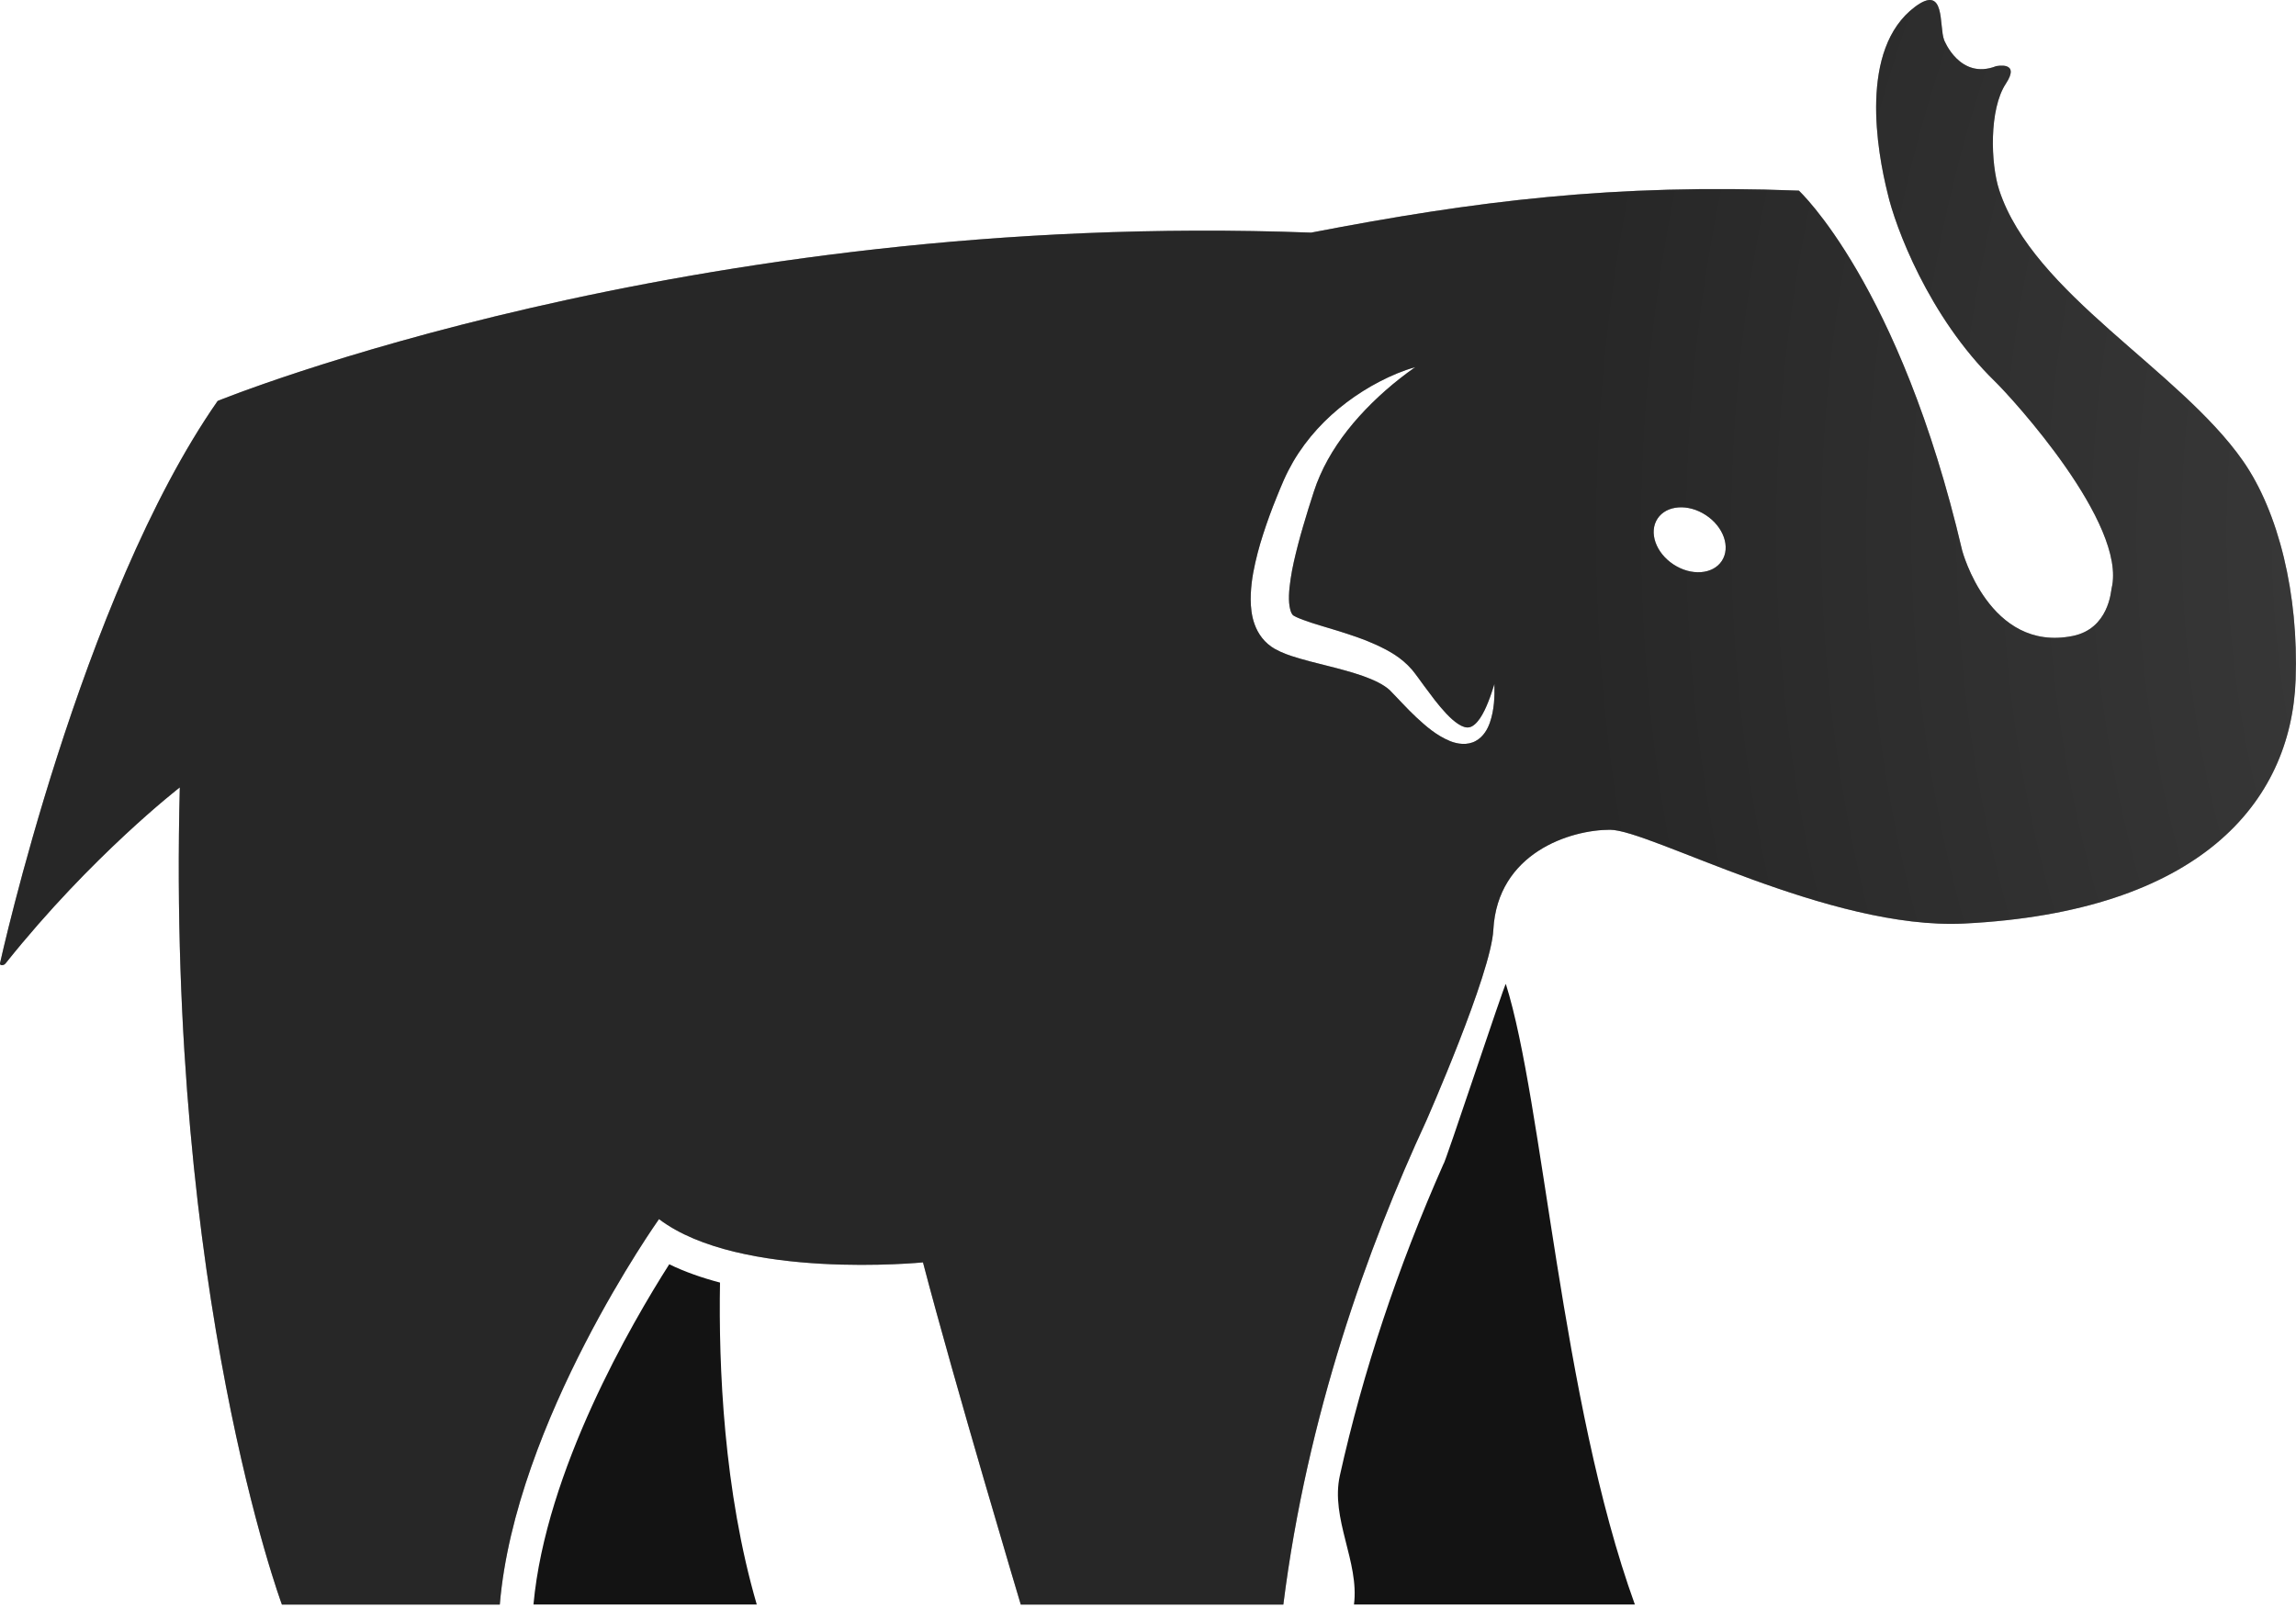 <?xml version="1.0" encoding="UTF-8" standalone="no"?>
<!DOCTYPE svg PUBLIC "-//W3C//DTD SVG 1.1//EN" "http://www.w3.org/Graphics/SVG/1.1/DTD/svg11.dtd">
<svg width="100%" height="100%" viewBox="0 0 207 145" version="1.1" xmlns="http://www.w3.org/2000/svg" xmlns:xlink="http://www.w3.org/1999/xlink" xml:space="preserve" xmlns:serif="http://www.serif.com/" style="fill-rule:evenodd;clip-rule:evenodd;stroke-linejoin:round;stroke-miterlimit:2;">
    <g transform="matrix(1,0,0,1,-0.004,-0.726)">
        <path d="M60.341,114.718C61.755,115.405 63.305,115.943 64.918,116.368C64.785,123.906 65.243,135.138 68.232,145.396L48.099,145.396C49.204,133.318 56.981,119.987 60.341,114.718ZM135.765,89.443C139.146,100.153 140.729,126.969 147.399,145.396L122.074,145.396C122.571,141.538 119.937,137.656 120.802,133.764C122.878,124.433 126.005,115.026 130.152,105.656C130.239,105.791 135.681,89.312 135.765,89.443Z" style="fill:rgb(19,19,19);fill-rule:nonzero;"/>
        <path d="M202.215,42.269C196.451,34.029 183.313,27.217 180.247,17.867C179.463,15.477 179.329,10.568 180.844,8.274C182.215,6.201 179.965,6.693 179.965,6.693C176.698,7.959 175.285,4.349 175.285,4.349C174.794,3.083 175.458,-0.763 172.648,1.345C167.569,5.153 169.243,14.394 170.191,18.177C170.85,21.084 173.86,29.263 179.843,35.097C181.412,36.627 191.793,47.959 190.379,53.777C190.32,54.01 190.131,57.415 186.867,58.068C179.352,59.572 176.909,50.366 176.909,50.366C171.274,26.317 162.184,17.913 162.184,17.913C145.502,17.277 133.142,18.822 118.208,21.7C61.955,19.594 19.628,36.875 19.628,36.875C7.248,54.627 0.008,87.563 0.008,87.563C0.008,87.563 -0.025,87.719 0.115,87.743C0.399,87.79 0.549,87.536 0.549,87.536C8.294,77.841 16.214,71.723 16.214,71.723C15.041,117.519 25.419,145.397 25.419,145.397L45.064,145.397C46.447,128.901 59.418,110.644 59.418,110.644C66.721,116.182 83.217,114.547 83.217,114.547C86.115,125.627 92.033,145.397 92.033,145.397L115.706,145.397C117.858,128.307 123.324,113.161 128.584,101.801C128.584,101.801 134.45,88.505 134.639,84.559C135.014,77.609 141.59,75.541 145.16,75.541C148.728,75.541 164.955,84.608 177.098,83.995C198.23,82.932 206.568,73.154 206.971,62.014C207.249,54.327 205.447,46.89 202.215,42.269ZM134.322,65.89C134.216,66.183 134.083,66.483 133.882,66.769C133.684,67.054 133.414,67.337 133.05,67.533C132.69,67.736 132.25,67.816 131.854,67.797C131.454,67.779 131.094,67.681 130.766,67.558C129.478,67.027 128.567,66.204 127.689,65.398C127.253,64.992 126.845,64.569 126.447,64.152C126.055,63.742 125.65,63.306 125.303,62.956C124.754,62.443 123.84,62.016 122.878,61.674C121.905,61.338 120.858,61.052 119.776,60.783C118.69,60.508 117.588,60.248 116.389,59.858C116.087,59.756 115.781,59.638 115.448,59.49C115.297,59.422 115.078,59.31 114.93,59.227C114.714,59.104 114.506,58.957 114.314,58.791C113.924,58.459 113.615,58.048 113.394,57.64C113.175,57.228 113.032,56.817 112.94,56.427C112.762,55.646 112.748,54.939 112.772,54.273C112.803,53.607 112.879,52.977 112.99,52.368C113.218,51.149 113.526,49.999 113.89,48.879C114.252,47.76 114.649,46.667 115.087,45.596C115.305,45.054 115.515,44.538 115.759,43.985C116.012,43.418 116.294,42.87 116.602,42.338C117.85,40.214 119.528,38.428 121.41,37.007C122.355,36.297 123.348,35.668 124.38,35.134C125.414,34.597 126.486,34.141 127.593,33.831C125.717,35.144 124.026,36.632 122.552,38.261C121.086,39.889 119.853,41.675 119.016,43.588C118.804,44.062 118.619,44.548 118.461,45.039L117.957,46.618C117.635,47.685 117.31,48.744 117.037,49.802C116.766,50.857 116.509,51.909 116.363,52.928C116.288,53.437 116.228,53.936 116.215,54.403C116.2,54.867 116.232,55.306 116.315,55.629C116.392,55.964 116.496,56.121 116.572,56.188C116.593,56.206 116.617,56.225 116.647,56.244C116.747,56.301 116.78,56.316 116.884,56.367C117.069,56.456 117.293,56.541 117.526,56.627C118.469,56.981 119.571,57.273 120.666,57.617C121.766,57.967 122.897,58.327 124.025,58.842C125.147,59.36 126.326,59.967 127.326,61.132C127.731,61.632 128.037,62.079 128.374,62.536C128.705,62.989 129.035,63.427 129.366,63.856C129.698,64.284 130.045,64.691 130.397,65.067C130.749,65.443 131.123,65.782 131.495,66.019C131.875,66.26 132.194,66.364 132.492,66.296C132.808,66.236 133.171,65.892 133.453,65.465C133.739,65.035 133.975,64.529 134.179,64.01C134.392,63.49 134.56,62.946 134.735,62.398C134.762,63.545 134.73,64.709 134.322,65.89ZM155.238,51.299C154.432,52.527 152.479,52.669 150.879,51.617C149.278,50.565 148.636,48.716 149.441,47.489C150.248,46.261 152.2,46.12 153.799,47.172C155.402,48.223 156.045,50.071 155.238,51.299Z" style="fill:rgb(55,55,55);fill-rule:nonzero;"/>
        <path d="M202.215,42.269C196.451,34.029 183.313,27.217 180.247,17.867C179.463,15.477 179.329,10.568 180.844,8.274C182.215,6.201 179.965,6.693 179.965,6.693C176.698,7.959 175.285,4.349 175.285,4.349C174.794,3.083 175.458,-0.763 172.648,1.345C167.569,5.153 169.243,14.394 170.191,18.177C170.85,21.084 173.86,29.263 179.843,35.097C181.412,36.627 191.793,47.959 190.379,53.777C190.32,54.01 190.131,57.415 186.867,58.068C179.352,59.572 176.909,50.366 176.909,50.366C171.274,26.317 162.184,17.913 162.184,17.913C145.502,17.277 133.142,18.822 118.208,21.7C61.955,19.594 19.628,36.875 19.628,36.875C7.248,54.627 0.008,87.563 0.008,87.563C0.008,87.563 -0.025,87.719 0.115,87.743C0.399,87.79 0.549,87.536 0.549,87.536C8.294,77.841 16.214,71.723 16.214,71.723C15.041,117.519 25.419,145.397 25.419,145.397L45.064,145.397C46.447,128.901 59.418,110.644 59.418,110.644C66.721,116.182 83.217,114.547 83.217,114.547C86.115,125.627 92.033,145.397 92.033,145.397L115.706,145.397C117.858,128.307 123.324,113.161 128.584,101.801C128.584,101.801 134.45,88.505 134.639,84.559C135.014,77.609 141.59,75.541 145.16,75.541C148.728,75.541 164.955,84.608 177.098,83.995C198.23,82.932 206.568,73.154 206.971,62.014C207.249,54.327 205.447,46.89 202.215,42.269ZM134.322,65.89C134.216,66.183 134.083,66.483 133.882,66.769C133.684,67.054 133.414,67.337 133.05,67.533C132.69,67.736 132.25,67.816 131.854,67.797C131.454,67.779 131.094,67.681 130.766,67.558C129.478,67.027 128.567,66.204 127.689,65.398C127.253,64.992 126.845,64.569 126.447,64.152C126.055,63.742 125.65,63.306 125.303,62.956C124.754,62.443 123.84,62.016 122.878,61.674C121.905,61.338 120.858,61.052 119.776,60.783C118.69,60.508 117.588,60.248 116.389,59.858C116.087,59.756 115.781,59.638 115.448,59.49C115.297,59.422 115.078,59.31 114.93,59.227C114.714,59.104 114.506,58.957 114.314,58.791C113.924,58.459 113.615,58.048 113.394,57.64C113.175,57.228 113.032,56.817 112.94,56.427C112.762,55.646 112.748,54.939 112.772,54.273C112.803,53.607 112.879,52.977 112.99,52.368C113.218,51.149 113.526,49.999 113.89,48.879C114.252,47.76 114.649,46.667 115.087,45.596C115.305,45.054 115.515,44.538 115.759,43.985C116.012,43.418 116.294,42.87 116.602,42.338C117.85,40.214 119.528,38.428 121.41,37.007C122.355,36.297 123.348,35.668 124.38,35.134C125.414,34.597 126.486,34.141 127.593,33.831C125.717,35.144 124.026,36.632 122.552,38.261C121.086,39.889 119.853,41.675 119.016,43.588C118.804,44.062 118.619,44.548 118.461,45.039L117.957,46.618C117.635,47.685 117.31,48.744 117.037,49.802C116.766,50.857 116.509,51.909 116.363,52.928C116.288,53.437 116.228,53.936 116.215,54.403C116.2,54.867 116.232,55.306 116.315,55.629C116.392,55.964 116.496,56.121 116.572,56.188C116.593,56.206 116.617,56.225 116.647,56.244C116.747,56.301 116.78,56.316 116.884,56.367C117.069,56.456 117.293,56.541 117.526,56.627C118.469,56.981 119.571,57.273 120.666,57.617C121.766,57.967 122.897,58.327 124.025,58.842C125.147,59.36 126.326,59.967 127.326,61.132C127.731,61.632 128.037,62.079 128.374,62.536C128.705,62.989 129.035,63.427 129.366,63.856C129.698,64.284 130.045,64.691 130.397,65.067C130.749,65.443 131.123,65.782 131.495,66.019C131.875,66.26 132.194,66.364 132.492,66.296C132.808,66.236 133.171,65.892 133.453,65.465C133.739,65.035 133.975,64.529 134.179,64.01C134.392,63.49 134.56,62.946 134.735,62.398C134.762,63.545 134.73,64.709 134.322,65.89ZM155.238,51.299C154.432,52.527 152.479,52.669 150.879,51.617C149.278,50.565 148.636,48.716 149.441,47.489C150.248,46.261 152.2,46.12 153.799,47.172C155.402,48.223 156.045,50.071 155.238,51.299Z" style="fill:url(#_Radial1);fill-rule:nonzero;"/>
    </g>
    <defs>
        <radialGradient id="_Radial1" cx="0" cy="0" r="1" gradientUnits="userSpaceOnUse" gradientTransform="matrix(163.523,0,0,163.523,303.368,48.843)"><stop offset="0" style="stop-color:rgb(109,109,109);stop-opacity:0.45"/><stop offset="1" style="stop-color:rgb(19,19,19);stop-opacity:0.45"/></radialGradient>
    </defs>
</svg>
